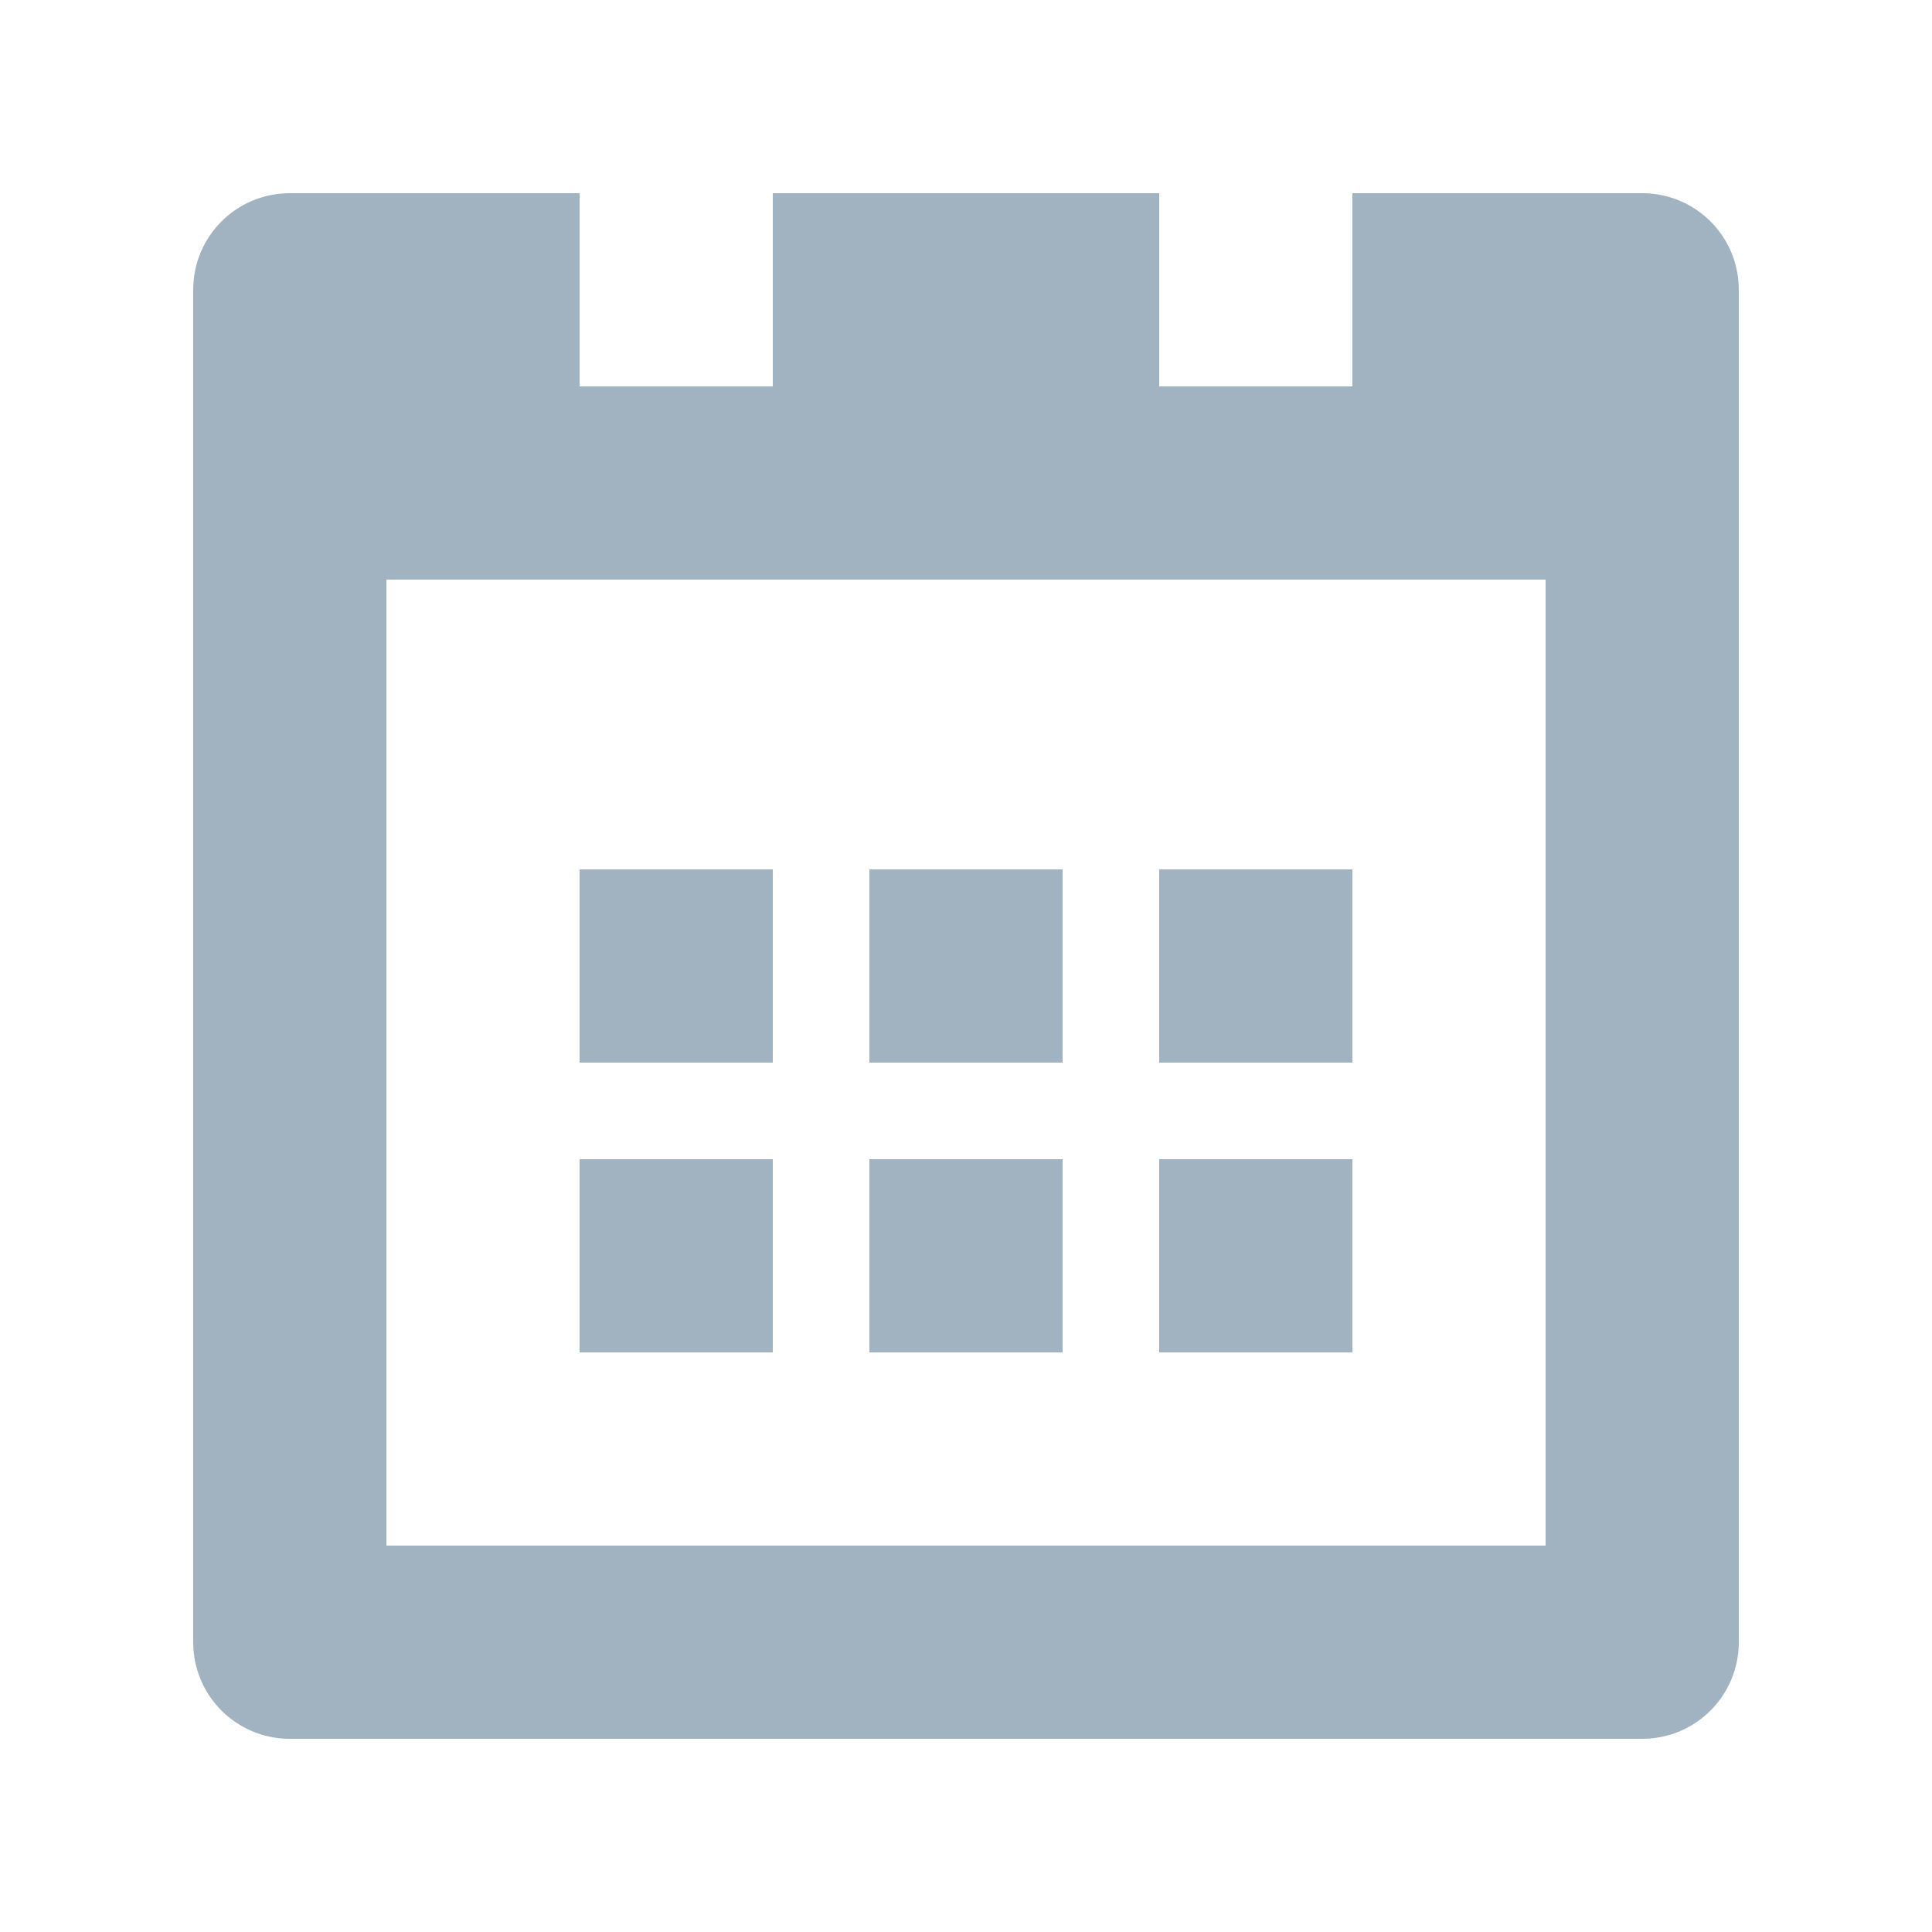 <?xml version="1.0" encoding="UTF-8"?>
<svg width="20px" height="20px" viewBox="0 0 20 20" version="1.1" xmlns="http://www.w3.org/2000/svg" xmlns:xlink="http://www.w3.org/1999/xlink">
    <!-- Generator: Sketch 49.3 (51167) - http://www.bohemiancoding.com/sketch -->
    <title>Artboard</title>
    <desc>Created with Sketch.</desc>
    <defs></defs>
    <g id="Artboard" stroke="none" stroke-width="1" fill="none" fill-rule="evenodd">
        <path d="M16.999,2 C17.552,2 18,2.445 18,3.001 L18,16.999 C18,17.552 17.555,18 16.999,18 L3.001,18 C2.448,18 2,17.555 2,16.999 L2,3.001 C2,2.448 2.445,2 3.001,2 L6,2 L6,4 L8,4 L8,2 L12,2 L12,4 L14,4 L14,2 L16.999,2 Z M4,6 L4,16 L16,16 L16,6 L4,6 Z M6,9 L8,9 L8,11 L6,11 L6,9 Z M6,12 L8,12 L8,14 L6,14 L6,12 L6,12 Z M9,9 L11,9 L11,11 L9,11 L9,9 L9,9 Z M9,12 L11,12 L11,14 L9,14 L9,12 L9,12 Z M12,9 L14,9 L14,11 L12,11 L12,9 L12,9 Z M12,12 L14,12 L14,14 L12,14 L12,12 L12,12 Z" id="calendar-copy-2" fill="#A1B2C1"></path>
    </g>
</svg>
